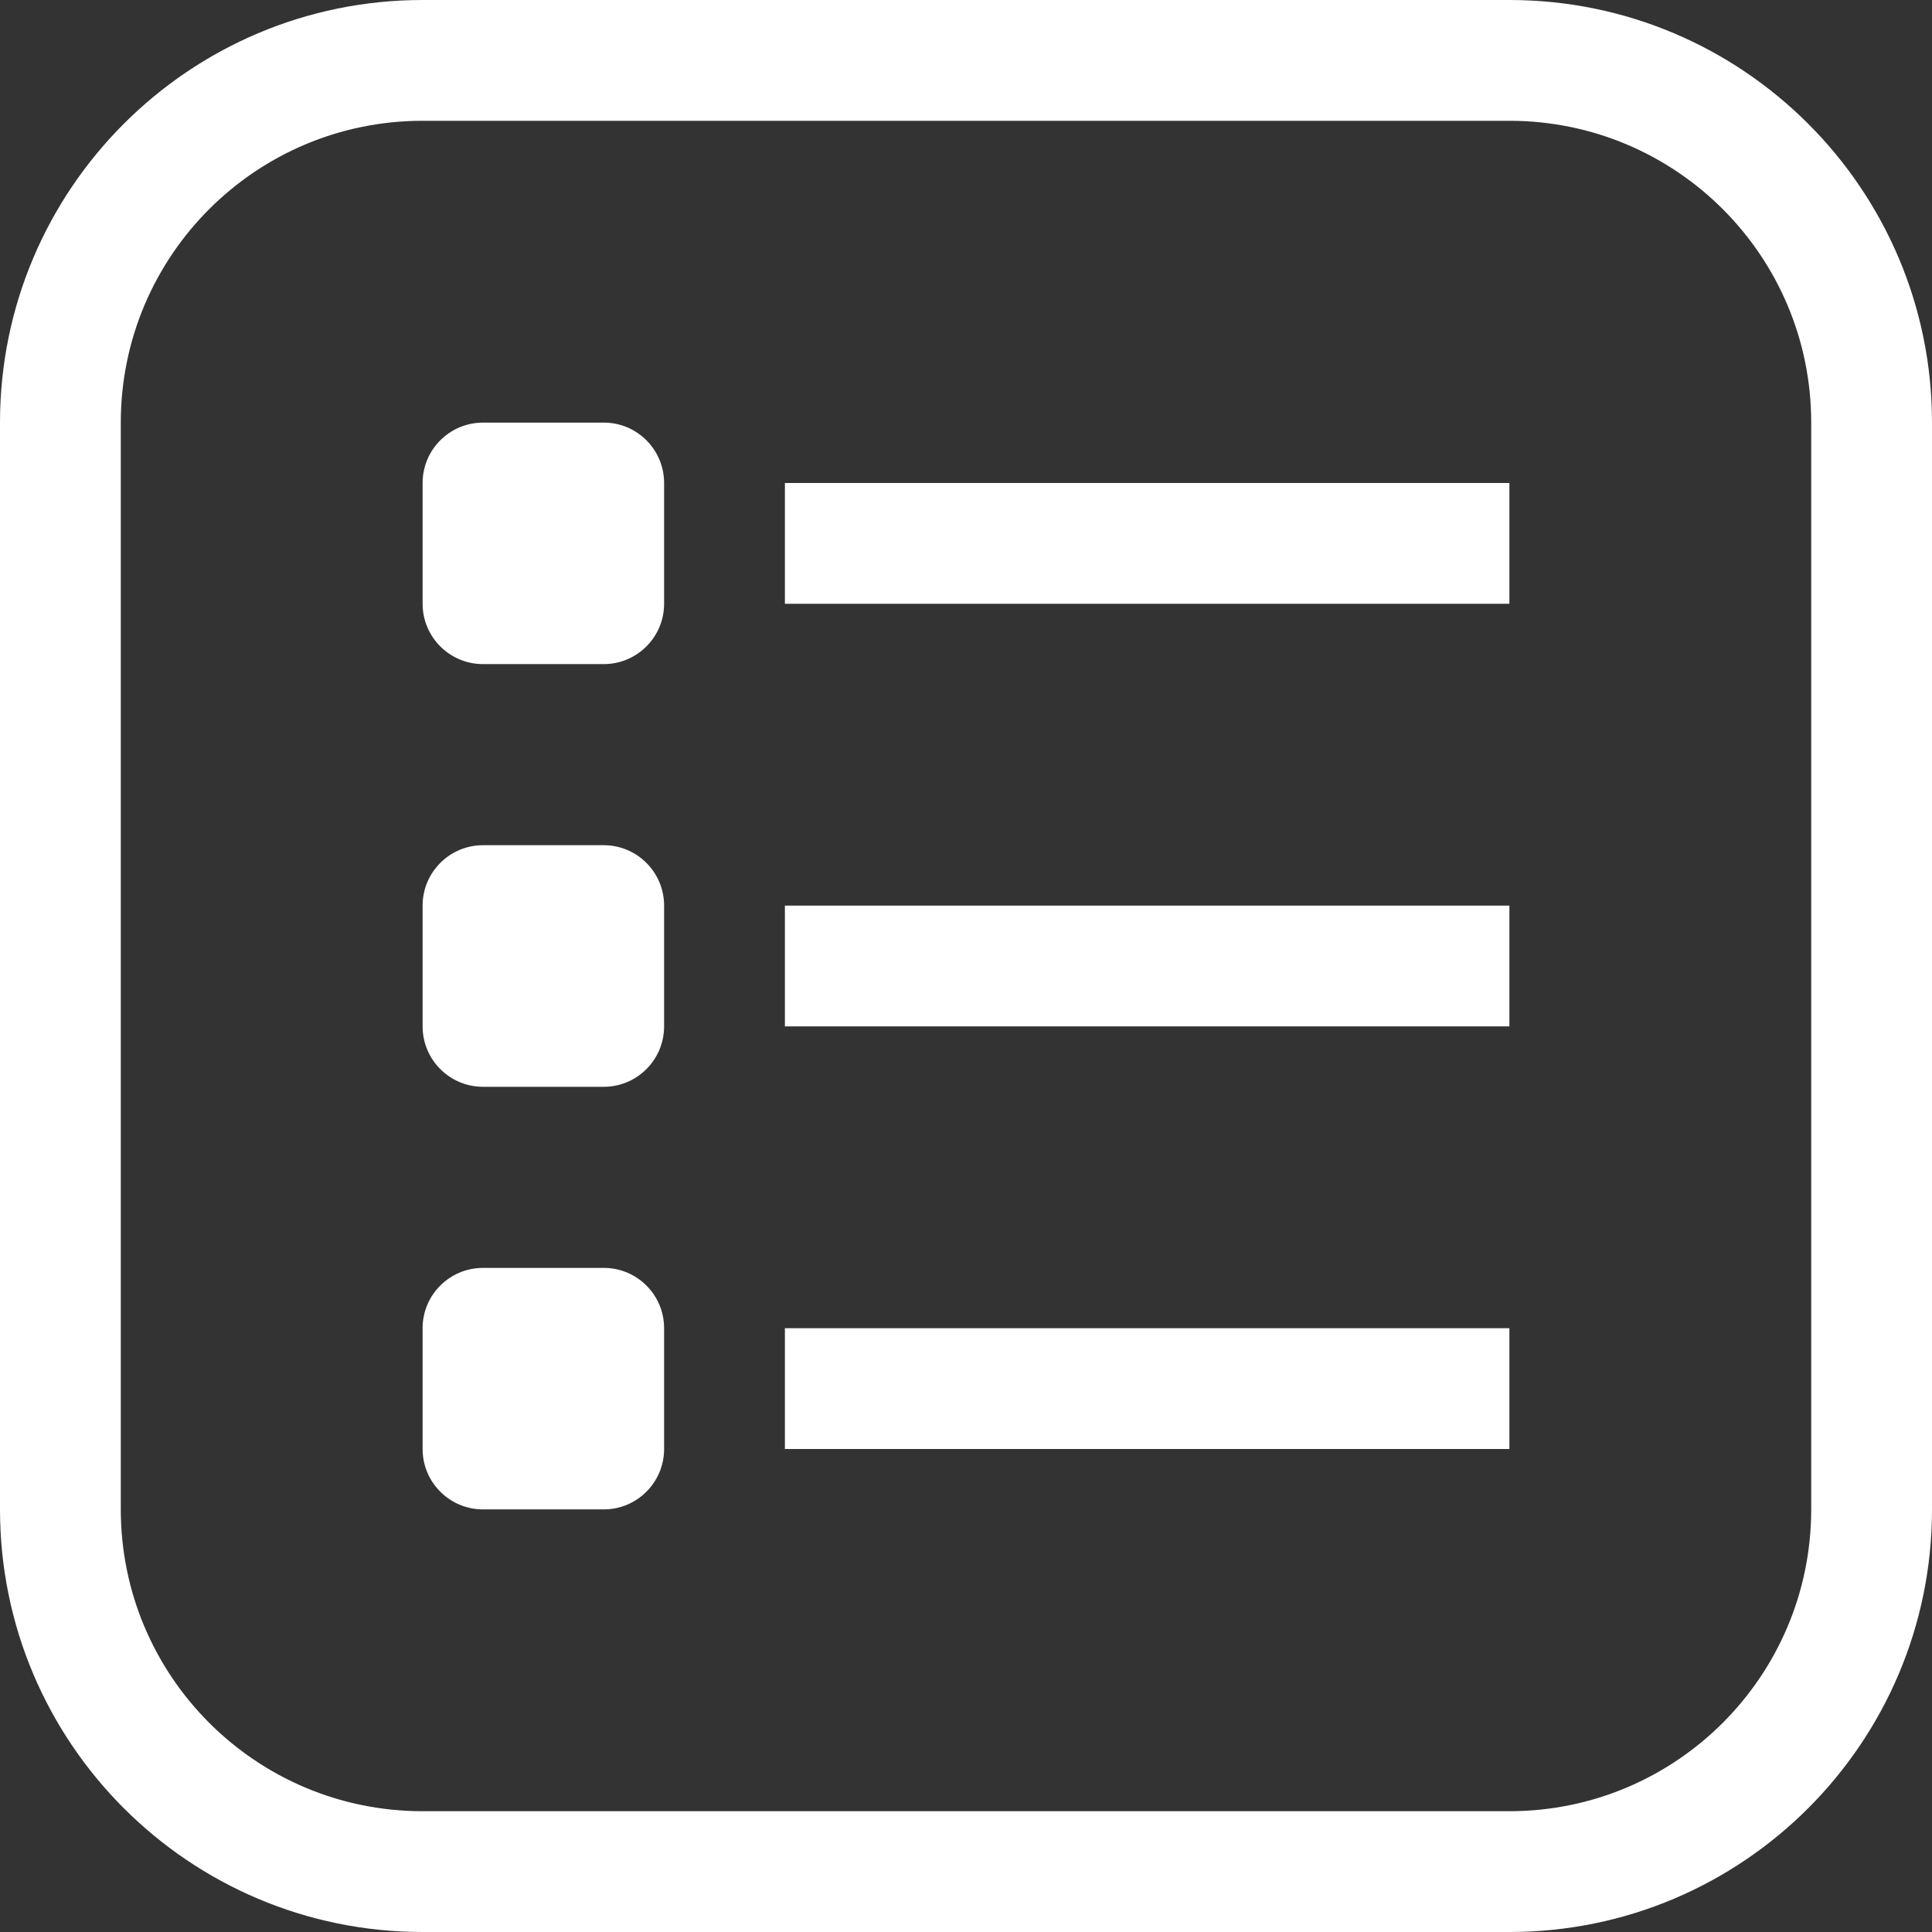 <svg width="23" height="23" viewBox="0 0 23 23" fill="none" xmlns="http://www.w3.org/2000/svg">
<rect x="0" y="0" width="23" height="23" fill="#333333" stroke="none"/>
<path d="M17.969 0H5.031C2.253 0 0 2.253 0 5.031V17.969C0 20.747 2.253 23 5.031 23H17.969C20.747 23 23 20.747 23 17.969V5.031C23 2.253 20.747 0 17.969 0ZM21.562 17.969C21.562 19.953 19.953 21.562 17.969 21.562H5.031C3.046 21.562 1.438 19.953 1.438 17.969V5.031C1.438 3.046 3.046 1.438 5.031 1.438H17.969C19.953 1.438 21.562 3.046 21.562 5.031V17.969Z" fill="white"/>
<path d="M7.188 5.031H5.75C5.353 5.031 5.031 5.353 5.031 5.75V7.188C5.031 7.584 5.353 7.906 5.75 7.906H7.188C7.584 7.906 7.906 7.584 7.906 7.188V5.75C7.906 5.353 7.584 5.031 7.188 5.031Z" fill="white"/>
<path d="M7.188 10.062H5.75C5.353 10.062 5.031 10.384 5.031 10.781V12.219C5.031 12.616 5.353 12.938 5.75 12.938H7.188C7.584 12.938 7.906 12.616 7.906 12.219V10.781C7.906 10.384 7.584 10.062 7.188 10.062Z" fill="white"/>
<path d="M7.188 15.094H5.75C5.353 15.094 5.031 15.415 5.031 15.812V17.25C5.031 17.647 5.353 17.969 5.75 17.969H7.188C7.584 17.969 7.906 17.647 7.906 17.25V15.812C7.906 15.415 7.584 15.094 7.188 15.094Z" fill="white"/>
<path d="M17.969 5.75H9.344V7.188H17.969V5.75Z" fill="white"/>
<path d="M17.969 10.781H9.344V12.219H17.969V10.781Z" fill="white"/>
<path d="M17.969 15.812H9.344V17.25H17.969V15.812Z" fill="white"/>
</svg>
